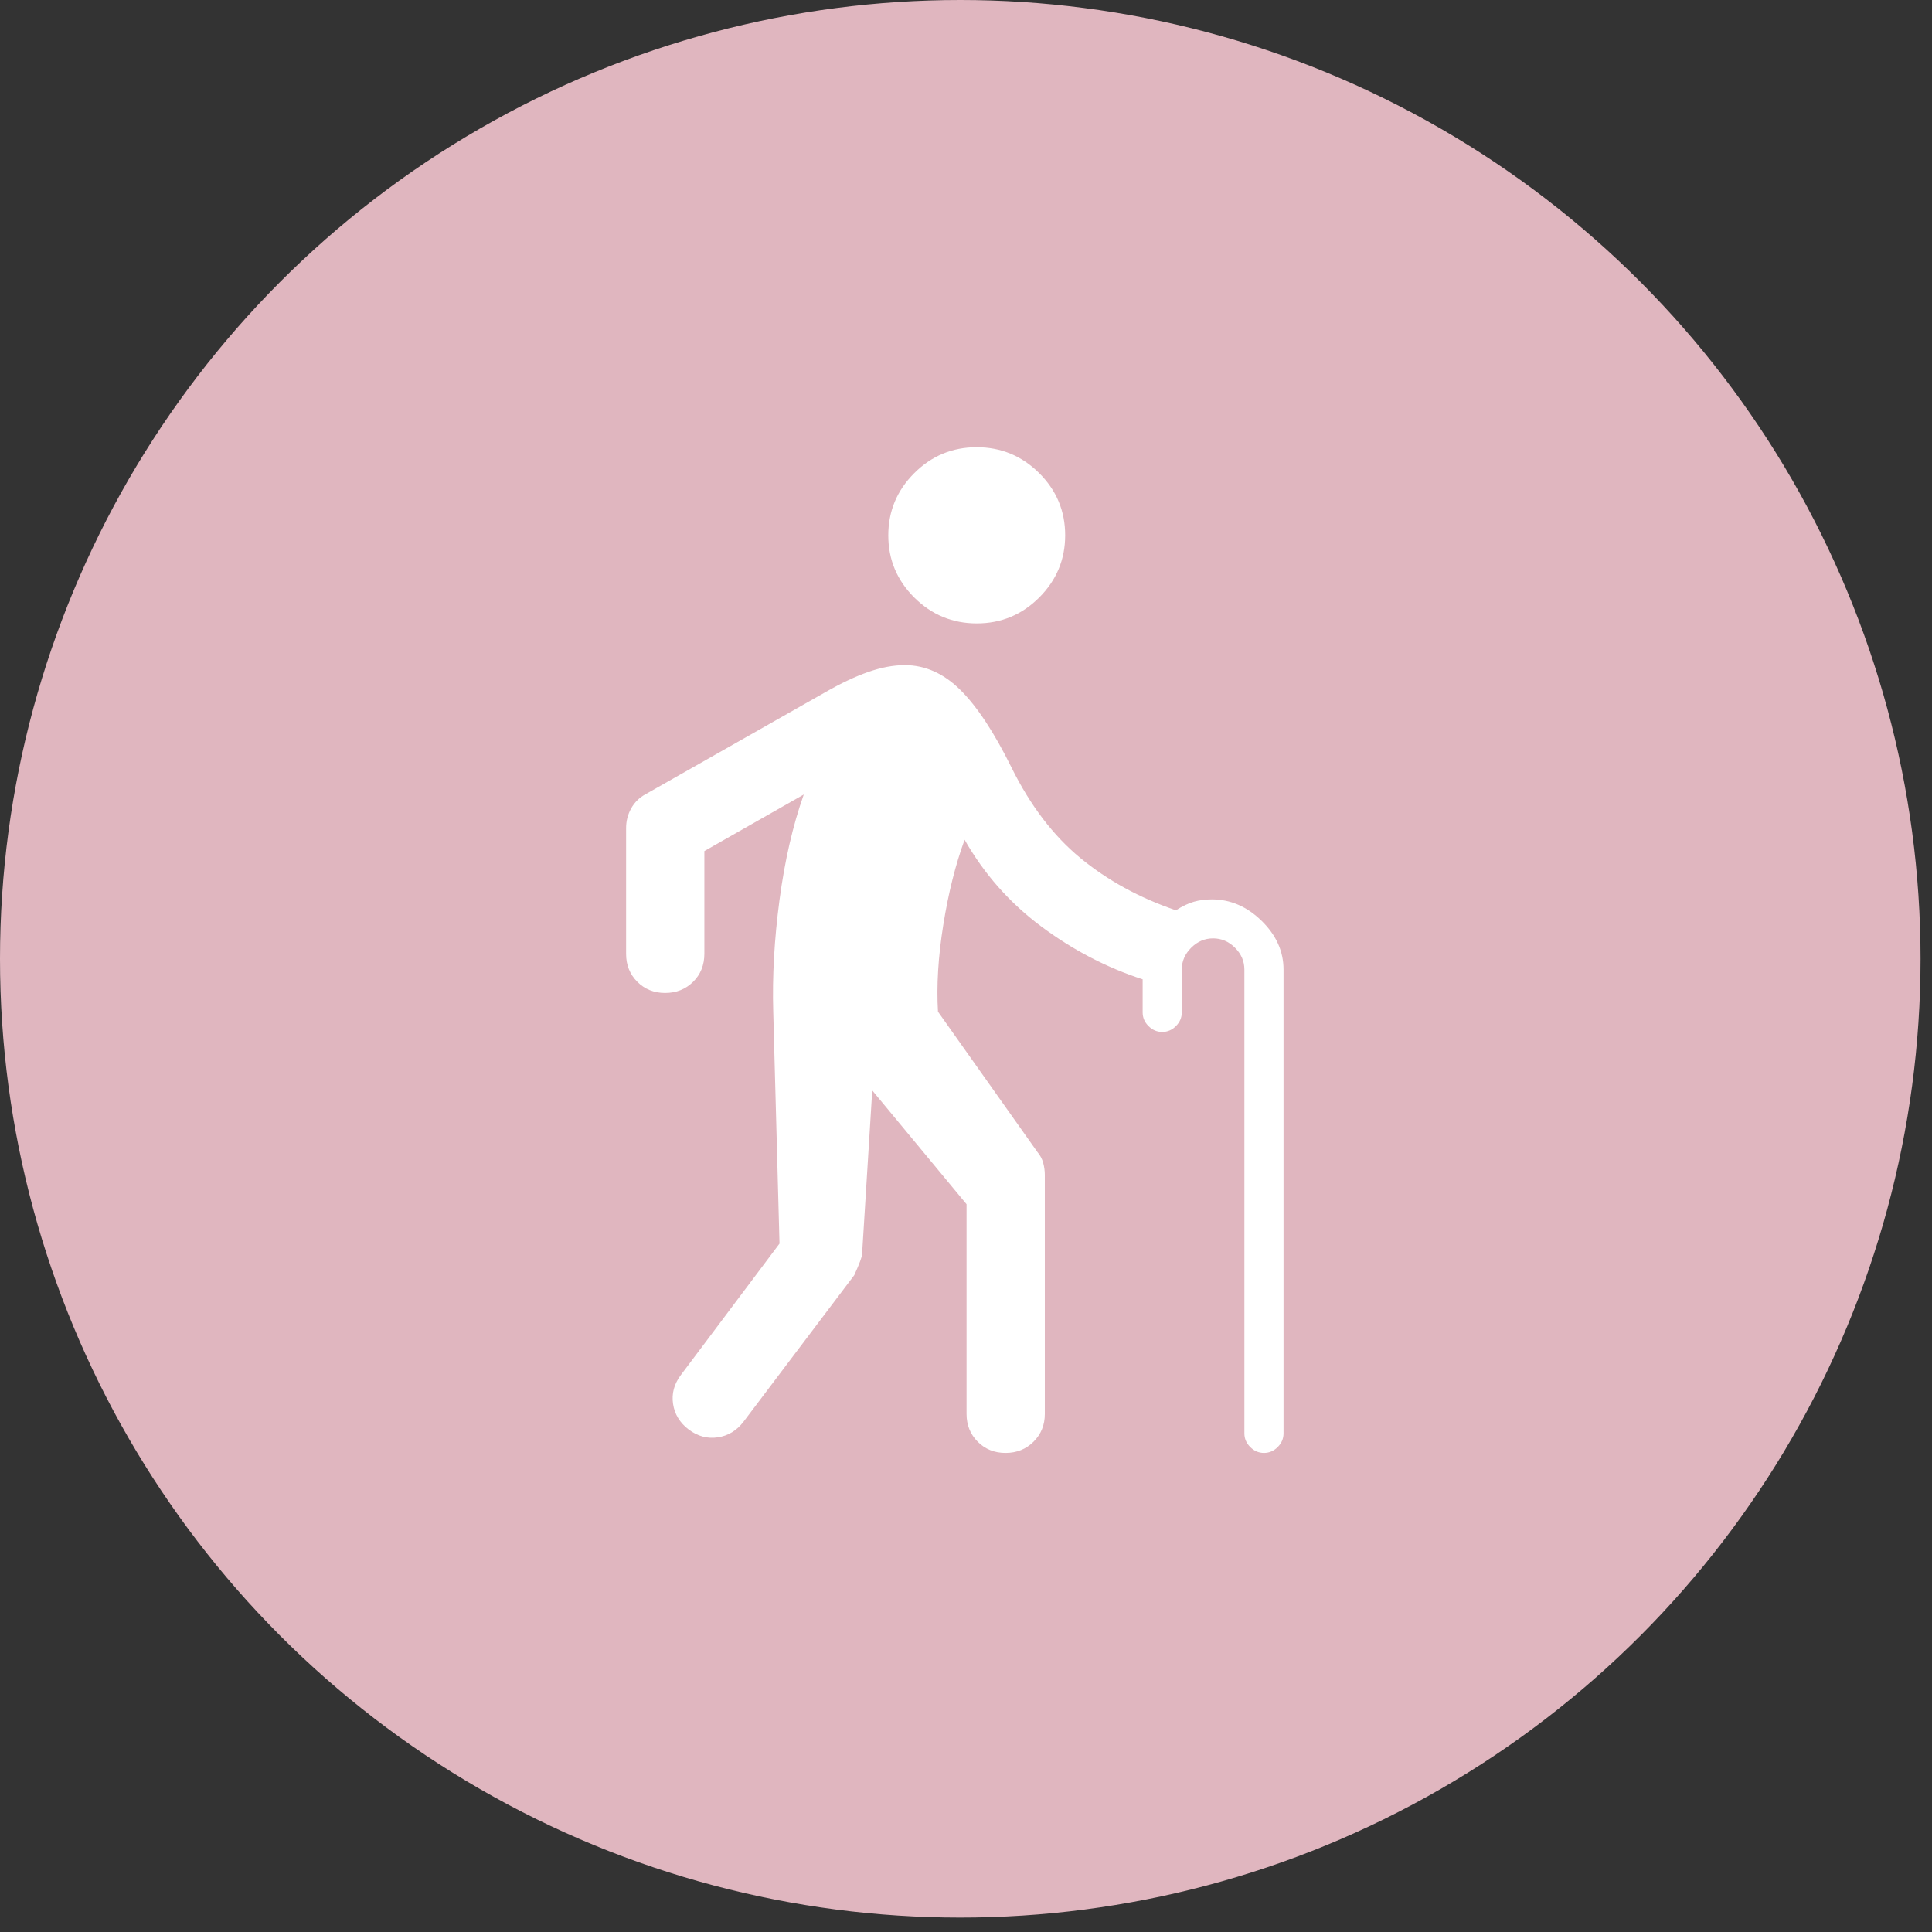 <svg width="108" height="108" viewBox="0 0 108 108" fill="none" xmlns="http://www.w3.org/2000/svg">
<rect x="0" y="0" width="108" height="108" fill="#333333" stroke="none"/>
<ellipse cx="53.68" cy="53.597" rx="53.68" ry="53.597" fill="#E0B6BF"/>
<mask id="mask0_1388_419" style="mask-type:alpha" maskUnits="userSpaceOnUse" x="22" y="22" width="63" height="63">
<rect x="22" y="22" width="63" height="62.903" fill="#D9D9D9"/>
</mask>
<g mask="url(#mask0_1388_419)">
<path d="M54.603 34.849C53.245 34.849 52.081 34.367 51.111 33.404C50.141 32.44 49.656 31.282 49.656 29.928C49.656 28.575 50.14 27.415 51.108 26.449C52.075 25.483 53.238 25 54.596 25C55.955 25 57.119 25.482 58.089 26.446C59.059 27.409 59.544 28.568 59.544 29.921C59.544 31.274 59.06 32.434 58.093 33.4C57.125 34.366 55.962 34.849 54.603 34.849ZM64.969 57.686C64.677 57.686 64.422 57.577 64.203 57.359C63.984 57.141 63.875 56.887 63.875 56.596V54.744C61.862 54.091 59.974 53.106 58.209 51.792C56.445 50.477 55.016 48.861 53.922 46.943C53.411 48.338 53.014 49.925 52.73 51.705C52.445 53.484 52.347 55.1 52.434 56.553L57.991 64.398C58.149 64.584 58.258 64.789 58.317 65.013C58.377 65.236 58.406 65.46 58.406 65.683V79.041C58.406 79.658 58.196 80.176 57.775 80.594C57.354 81.011 56.833 81.22 56.211 81.22C55.589 81.22 55.07 81.011 54.655 80.594C54.239 80.176 54.031 79.658 54.031 79.041V67.317L48.759 60.955L48.191 70.107C48.191 70.249 48.045 70.642 47.753 71.283L41.562 79.477C41.183 79.971 40.705 80.261 40.126 80.348C39.548 80.436 39.006 80.29 38.5 79.913C38.004 79.535 37.712 79.058 37.625 78.482C37.538 77.906 37.683 77.366 38.062 76.862L43.575 69.518L43.225 56.553C43.167 54.592 43.283 52.511 43.575 50.31C43.867 48.109 44.319 46.144 44.931 44.415L39.375 47.575V53.309C39.375 53.946 39.165 54.472 38.744 54.886C38.323 55.3 37.802 55.507 37.18 55.507C36.558 55.507 36.039 55.298 35.623 54.88C35.208 54.463 35 53.945 35 53.328V46.289C35 45.895 35.095 45.528 35.284 45.188C35.474 44.847 35.744 44.583 36.094 44.394L46.156 38.684C47.017 38.191 47.811 37.817 48.539 37.562C49.267 37.308 49.945 37.181 50.575 37.181C51.713 37.181 52.748 37.642 53.681 38.565C54.615 39.487 55.57 40.936 56.547 42.912C57.597 45.033 58.88 46.718 60.397 47.967C61.913 49.217 63.693 50.19 65.734 50.887C66.099 50.655 66.434 50.495 66.741 50.408C67.047 50.321 67.382 50.277 67.747 50.277C68.782 50.277 69.708 50.677 70.525 51.476C71.342 52.275 71.75 53.183 71.75 54.2V80.13C71.75 80.421 71.641 80.675 71.422 80.893C71.203 81.111 70.948 81.22 70.656 81.22C70.365 81.22 70.109 81.111 69.891 80.893C69.672 80.675 69.562 80.421 69.562 80.13V54.2C69.562 53.735 69.388 53.328 69.037 52.979C68.688 52.631 68.279 52.456 67.812 52.456C67.346 52.456 66.938 52.631 66.588 52.979C66.237 53.328 66.062 53.735 66.062 54.2V56.596C66.062 56.887 65.953 57.141 65.734 57.359C65.516 57.577 65.26 57.686 64.969 57.686Z" fill="white"/>
</g>
</svg>
